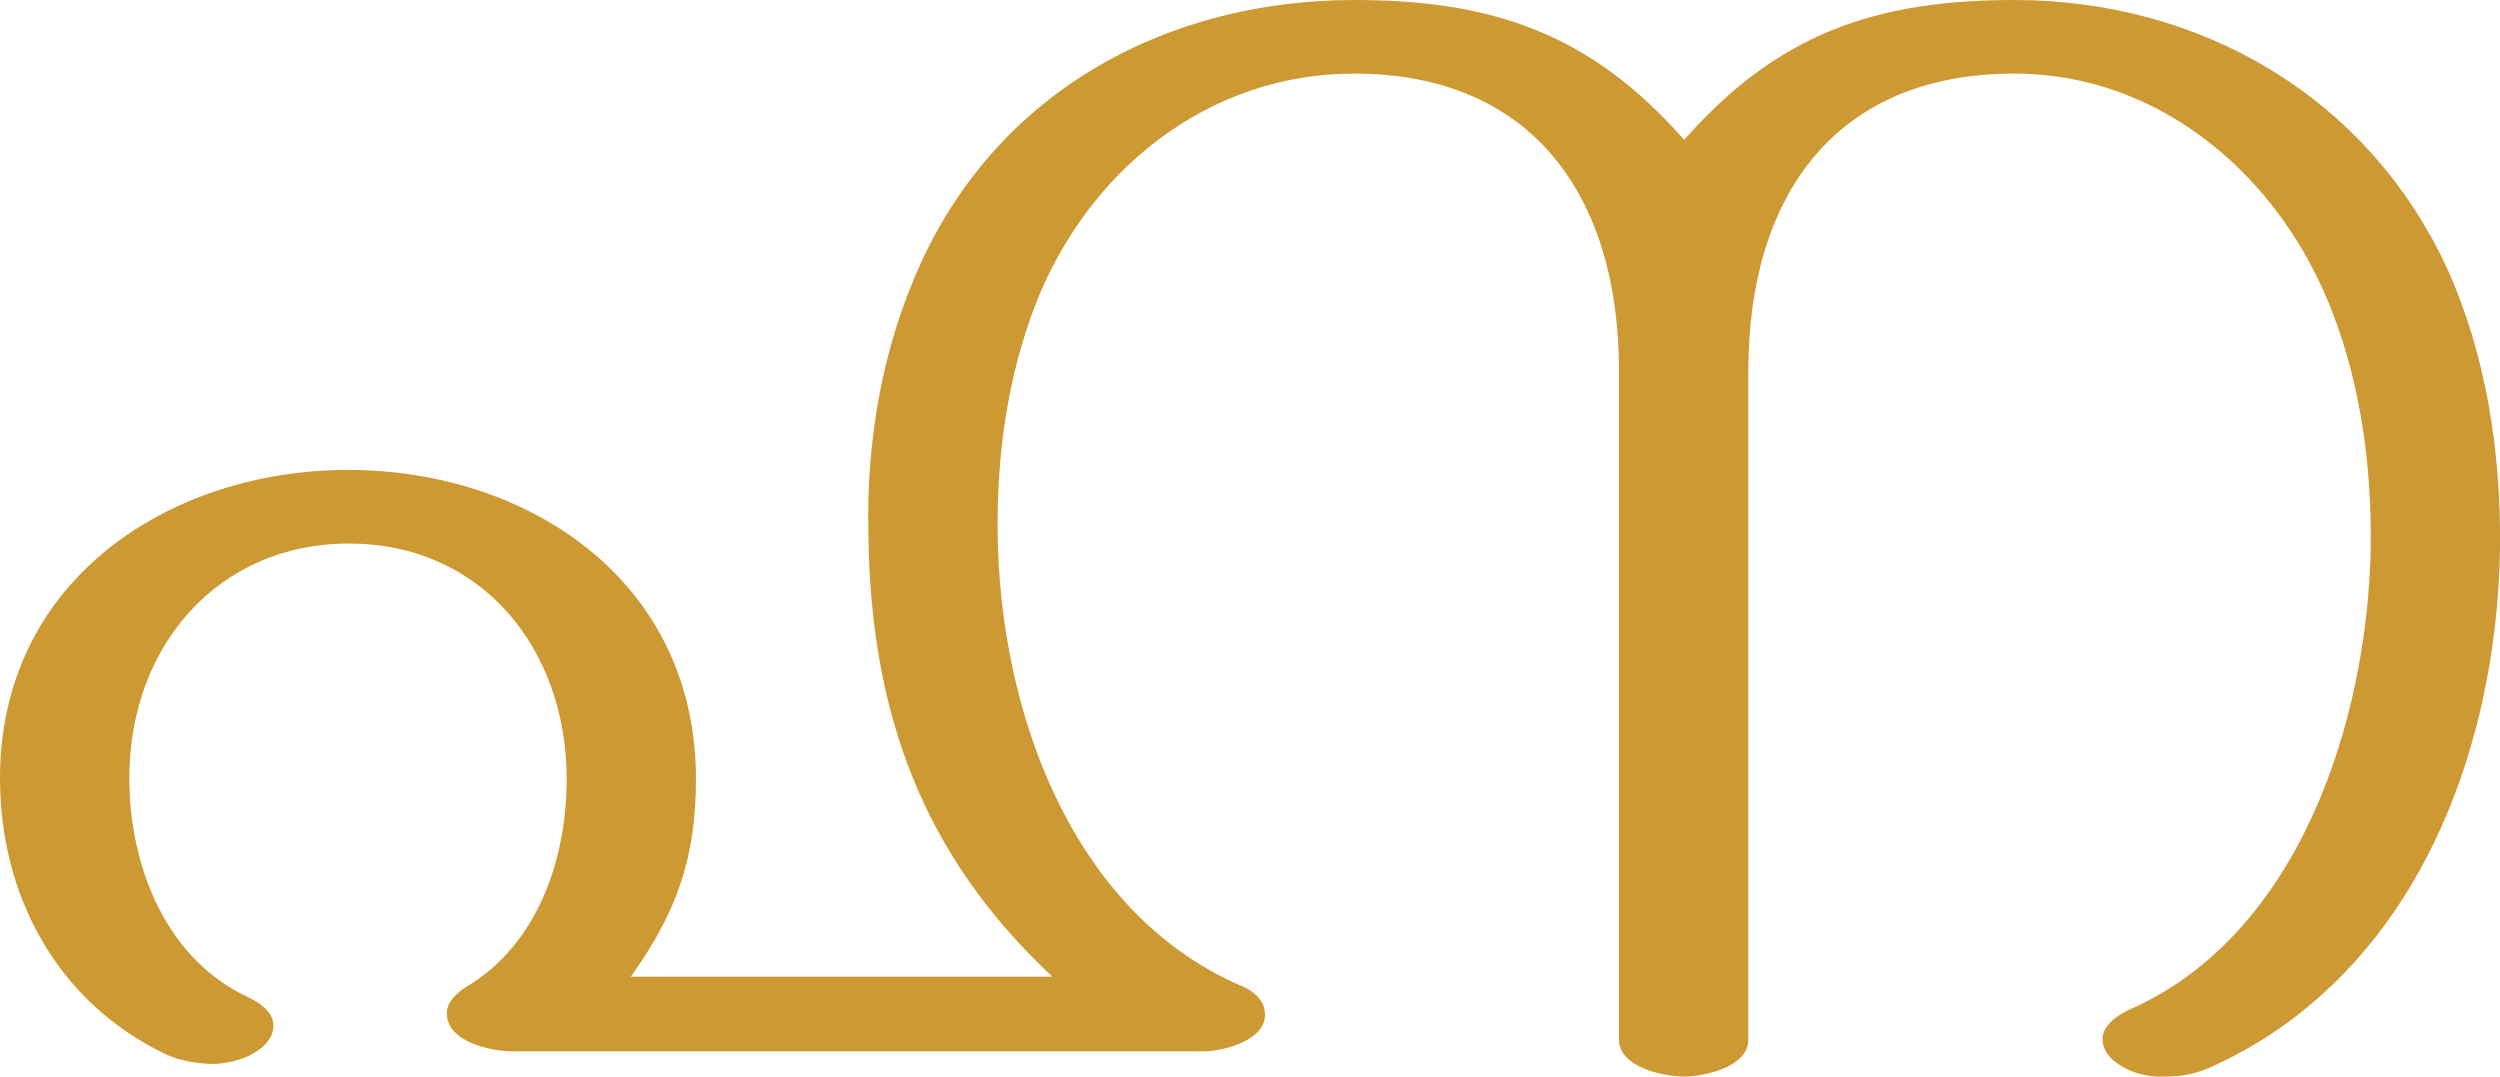 <?xml version="1.0" encoding="UTF-8"?>
<!DOCTYPE svg PUBLIC "-//W3C//DTD SVG 1.1//EN" "http://www.w3.org/Graphics/SVG/1.1/DTD/svg11.dtd">
<!-- Creator: CorelDRAW X8 -->
<svg xmlns="http://www.w3.org/2000/svg" xml:space="preserve" width="2378px" height="1024px" version="1.1" style="shape-rendering:geometricPrecision; text-rendering:geometricPrecision; image-rendering:optimizeQuality; fill-rule:evenodd; clip-rule:evenodd"
viewBox="0 0 2378 1024"
 xmlns:xlink="http://www.w3.org/1999/xlink">
 <defs>
  <style type="text/css">
   <![CDATA[
    .fil0 {fill:#CC9933;fill-rule:nonzero}
   ]]>
  </style>
 </defs>
 <g id="Layer_x0020_1">
  <path class="fil0" d="M487 1000l658 0c19,0 62,-11 58,-38 -1,-12 -13,-21 -24,-25 -160,-70 -228,-261 -230,-429 -1,-74 9,-147 35,-216 50,-130 165,-222 304,-222 170,0 252,117 252,283l0 636c0,26 42,35 62,35 19,0 61,-9 61,-35l0 -636c0,-166 82,-283 253,-283 140,0 254,99 303,228 27,70 37,148 36,223 -3,166 -69,370 -231,440 -10,5 -22,13 -24,25 -1,10 5,19 12,24 14,11 32,15 49,14 15,0 29,-3 42,-9 189,-85 272,-293 275,-494 1,-90 -13,-183 -50,-265 -76,-165 -236,-256 -412,-256 -132,0 -225,32 -314,133 -89,-101 -182,-133 -314,-133 -175,0 -336,84 -412,250 -37,81 -52,169 -50,258 2,171 52,306 175,421l-401 0c43,-60 62,-112 62,-188 0,-189 -160,-294 -331,-294 -170,0 -331,105 -331,293 0,113 55,213 156,262 14,7 32,10 49,10 15,-1 30,-5 42,-14 7,-5 14,-14 13,-24 -1,-12 -13,-20 -23,-25 -79,-36 -114,-125 -114,-209 0,-125 84,-223 209,-223 126,0 207,100 207,224 0,77 -28,158 -96,198 -9,6 -18,14 -18,25 0,27 42,36 62,36z"/>
 </g>
</svg>
